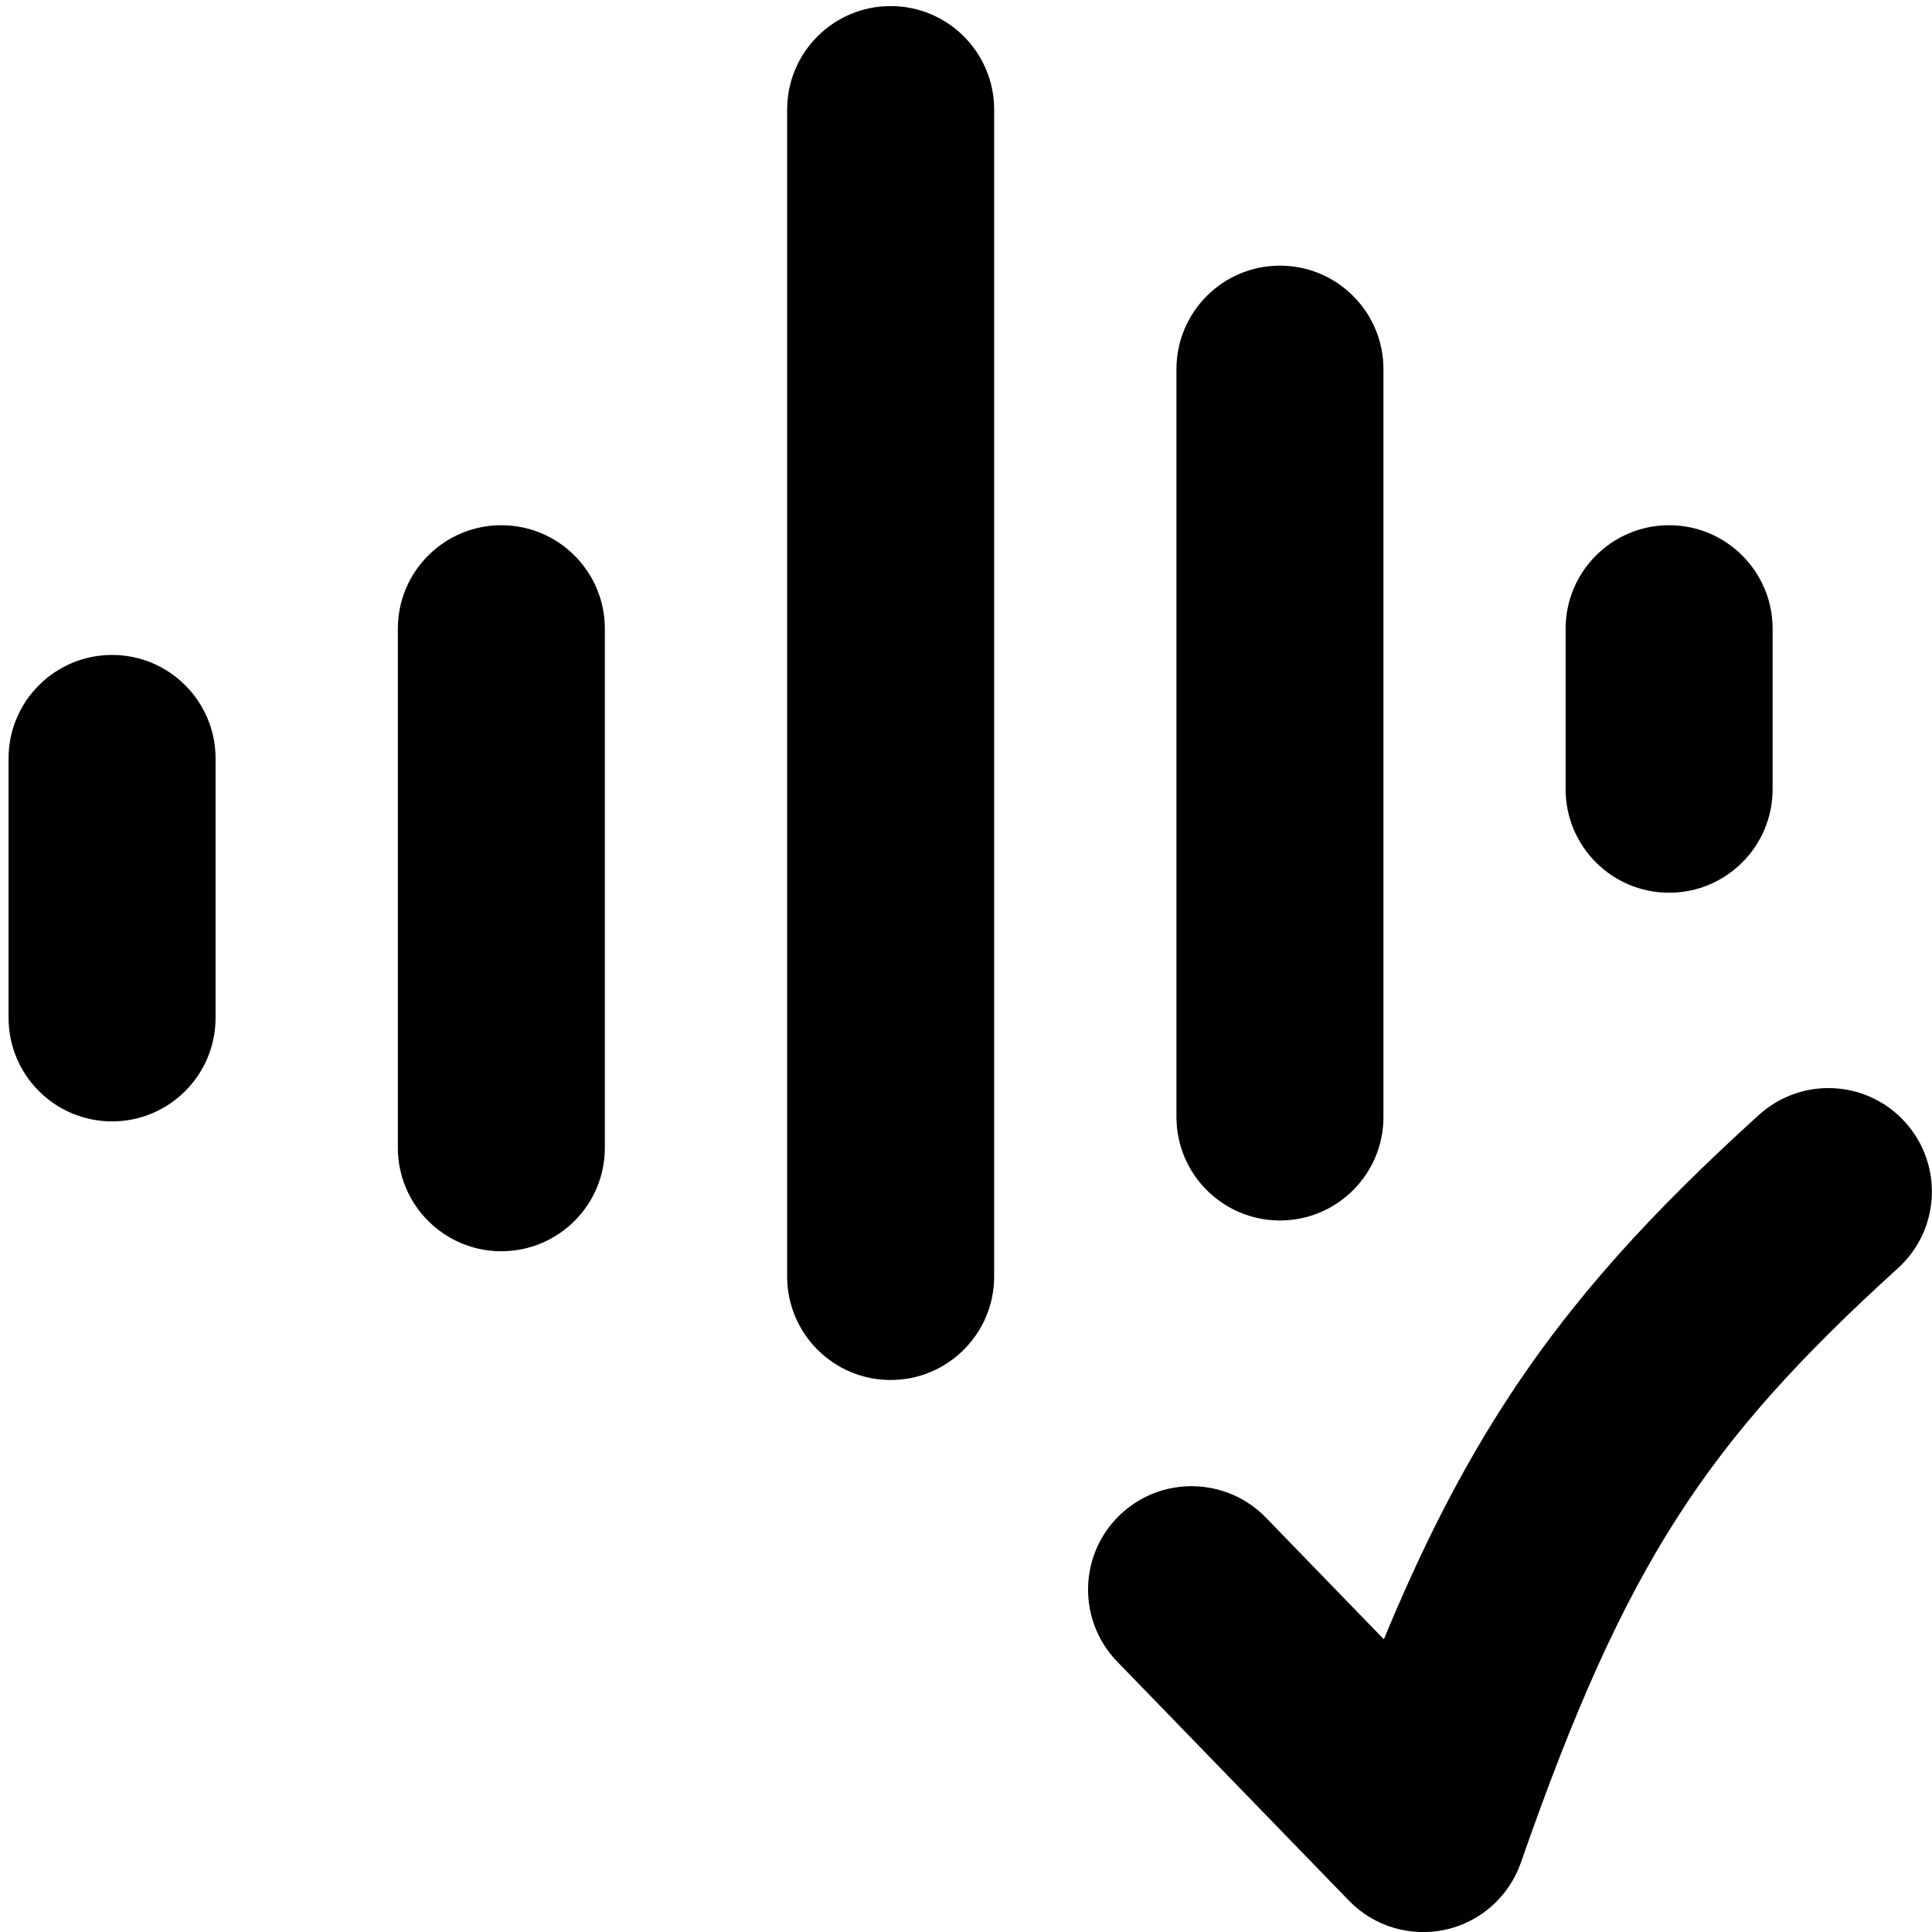 <svg xmlns="http://www.w3.org/2000/svg" fill="none" viewBox="0 0 14 14" id="Voice-Activation-Check-Validate--Streamline-Flex">
  <desc>
    Voice Activation Check Validate Streamline Icon: https://streamlinehq.com
  </desc>
  <g id="voice-activation-check-validate--voice-activation-check-validate-indentification-password-sound-secure-voice">
    <path id="Union" fill="#000000" fill-rule="evenodd" d="M6.454 0.044c0.414 0 0.75 0.336 0.75 0.75V9.25c0 0.414 -0.336 0.75 -0.75 0.75 -0.414 0 -0.75 -0.336 -0.75 -0.75V0.794c0 -0.414 0.336 -0.75 0.75 -0.75ZM10.025 2.675c0 -0.414 -0.336 -0.75 -0.75 -0.75s-0.75 0.336 -0.75 0.75v5.419c0 0.414 0.336 0.75 0.75 0.75s0.75 -0.336 0.75 -0.75V2.675ZM4.383 4.556c0 -0.414 -0.336 -0.75 -0.75 -0.75s-0.75 0.336 -0.75 0.75v3.761c0 0.414 0.336 0.75 0.75 0.75s0.75 -0.336 0.75 -0.75V4.556Zm-2.821 0.94c0 -0.414 -0.336 -0.75 -0.75 -0.75 -0.414 0 -0.75 0.336 -0.75 0.75V7.376c0 0.414 0.336 0.75 0.75 0.75 0.414 0 0.75 -0.336 0.75 -0.75V5.496Zm10.533 -1.69c0.414 0 0.75 0.336 0.75 0.75v1.163c0 0.414 -0.336 0.75 -0.75 0.75 -0.414 0 -0.75 -0.336 -0.75 -0.75V4.556c0 -0.414 0.336 -0.75 0.75 -0.75Zm1.71 4.325c0.278 0.307 0.255 0.781 -0.052 1.059 -0.716 0.65 -1.202 1.186 -1.603 1.813 -0.404 0.631 -0.743 1.385 -1.129 2.494 -0.086 0.246 -0.292 0.43 -0.546 0.486 -0.254 0.056 -0.519 -0.023 -0.7 -0.21L8.096 12.041c-0.288 -0.297 -0.281 -0.772 0.016 -1.06 0.297 -0.288 0.772 -0.281 1.061 0.016l0.855 0.882c0.264 -0.639 0.538 -1.184 0.859 -1.685 0.497 -0.776 1.085 -1.413 1.859 -2.115 0.307 -0.278 0.781 -0.255 1.059 0.052Z" clip-rule="evenodd" stroke-width="1"></path>
  </g>
</svg>